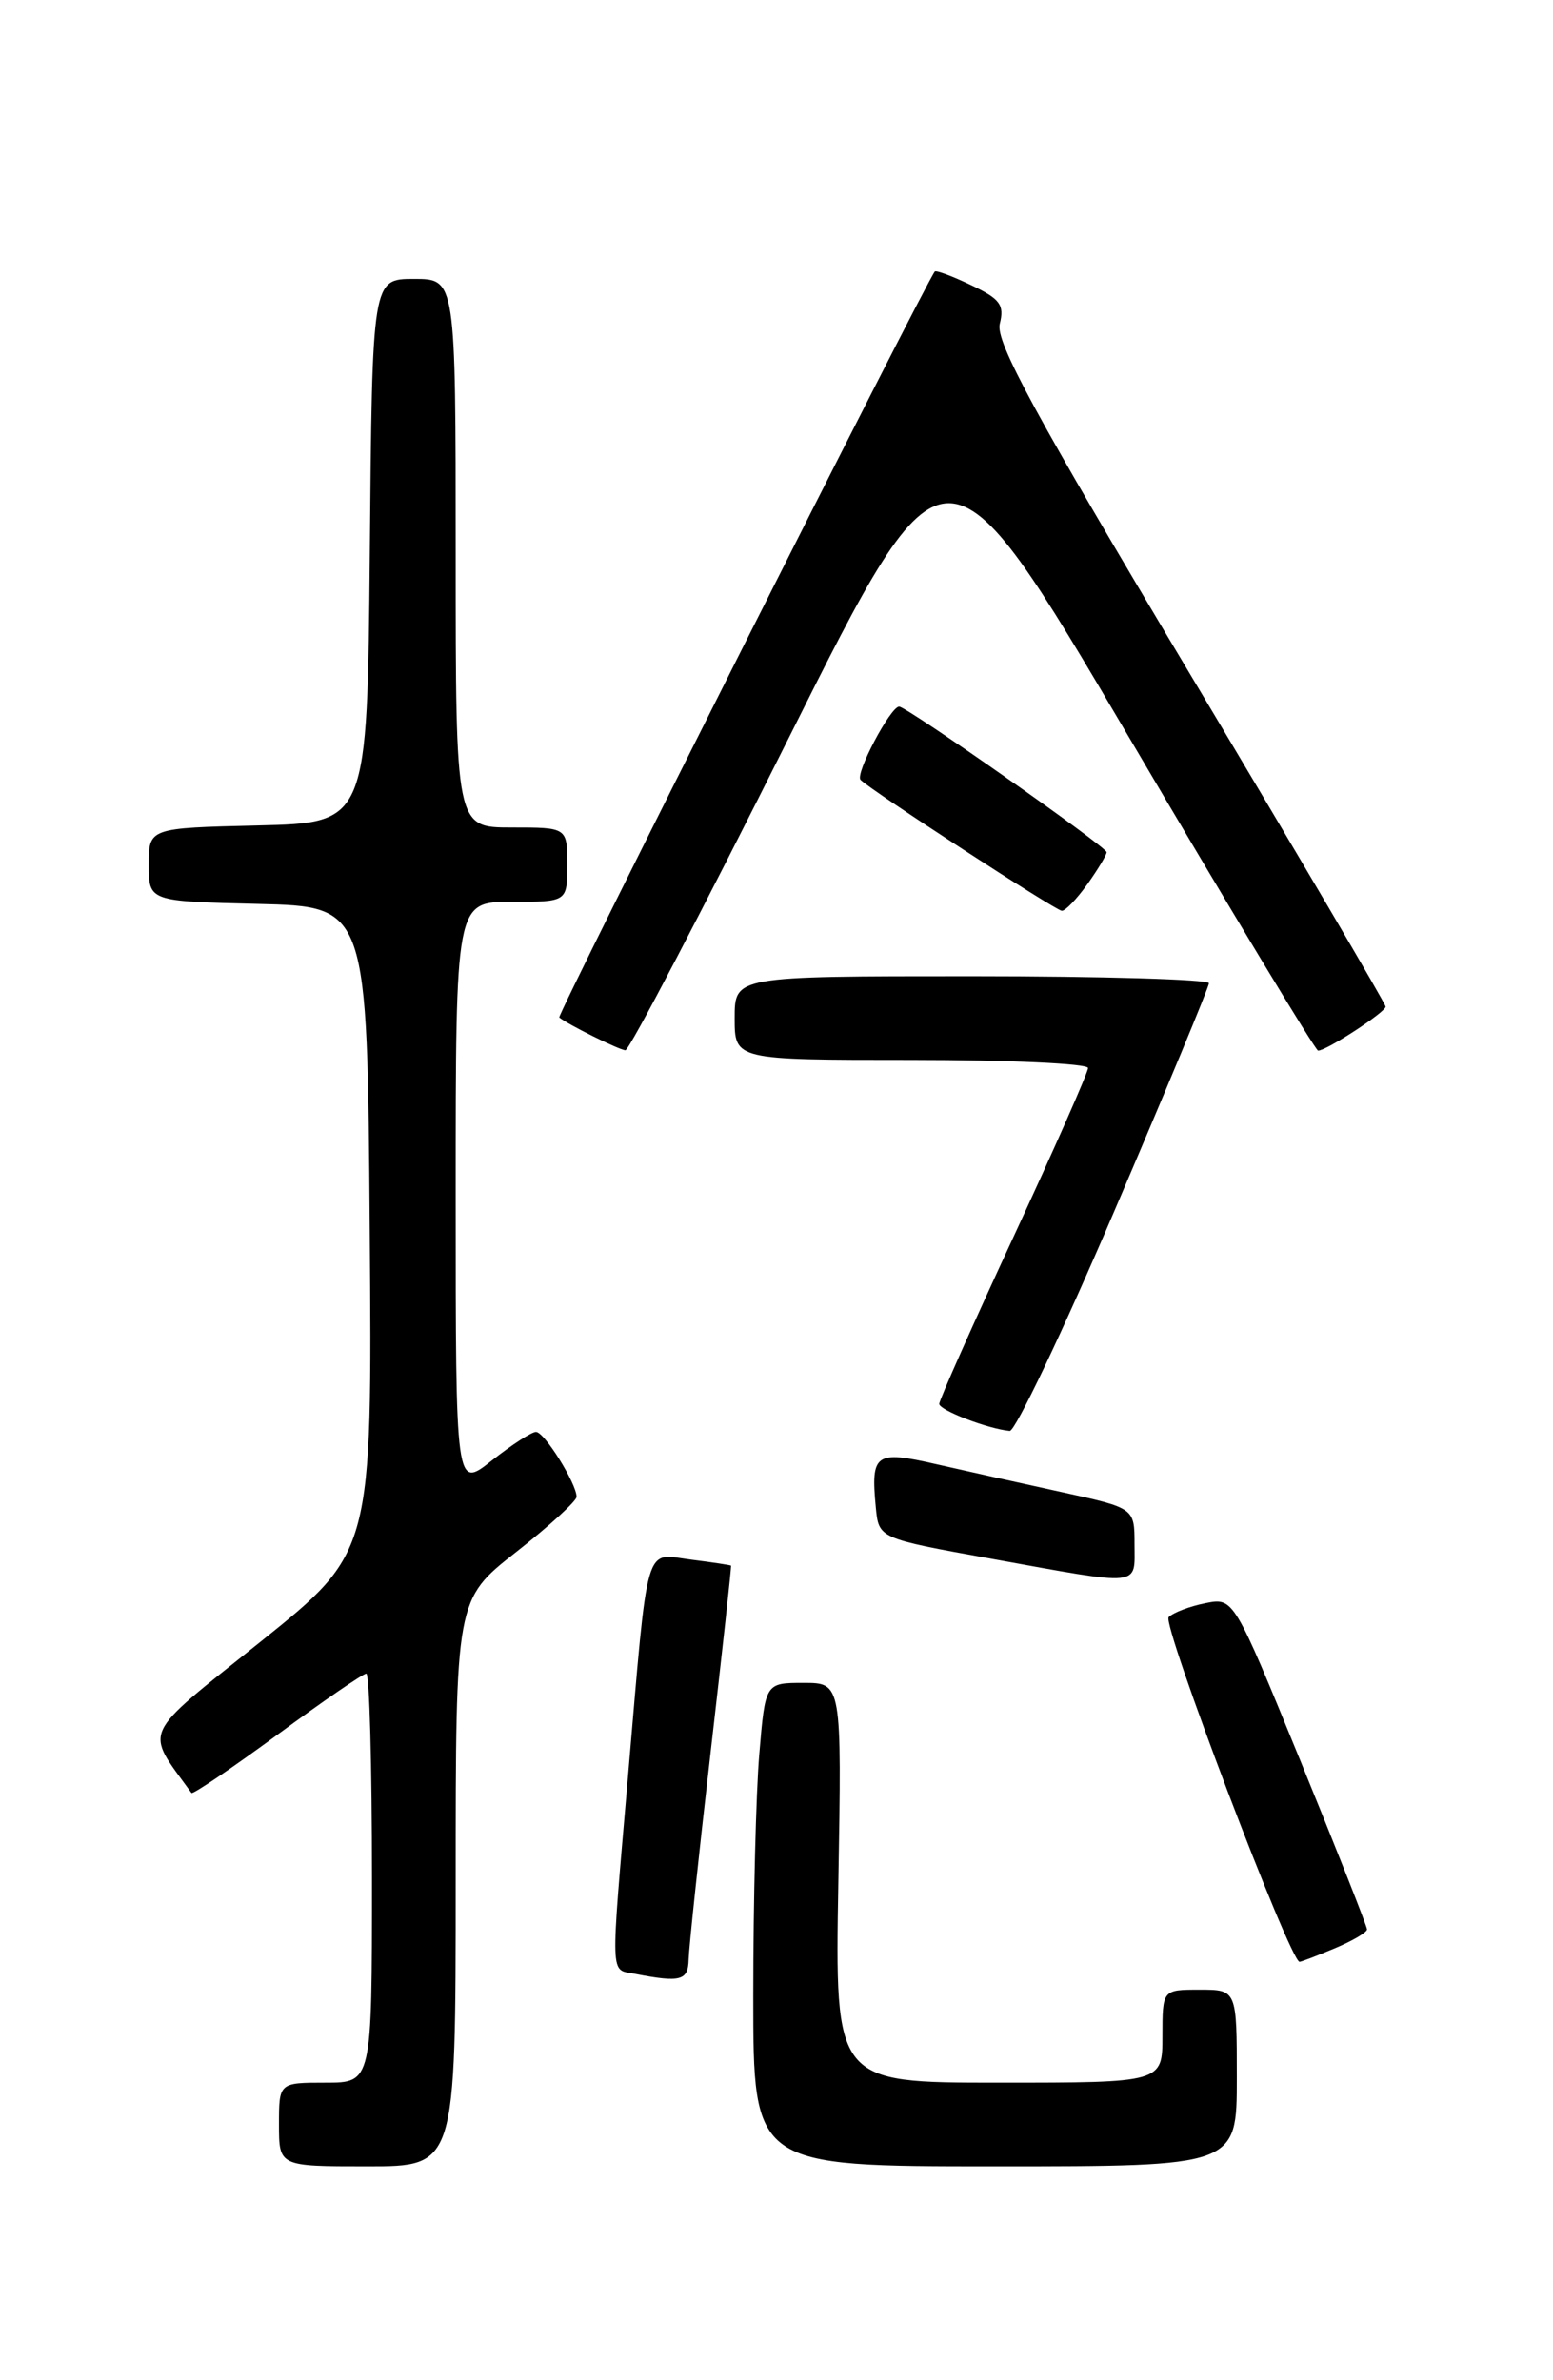 <?xml version="1.0" encoding="UTF-8" standalone="no"?>
<!DOCTYPE svg PUBLIC "-//W3C//DTD SVG 1.1//EN" "http://www.w3.org/Graphics/SVG/1.1/DTD/svg11.dtd" >
<svg xmlns="http://www.w3.org/2000/svg" xmlns:xlink="http://www.w3.org/1999/xlink" version="1.1" viewBox="0 0 167 256">
 <g >
 <path fill="currentColor"
d=" M 49.00 202.52 C 49.00 172.03 49.00 172.03 55.50 166.93 C 59.08 164.12 62.00 161.44 62.00 160.99 C 62.00 159.56 58.54 154.01 57.64 154.01 C 57.17 154.00 55.04 155.39 52.89 157.08 C 49.00 160.17 49.00 160.17 49.00 128.58 C 49.00 97.00 49.00 97.00 55.00 97.00 C 61.00 97.00 61.00 97.00 61.00 93.00 C 61.00 89.00 61.00 89.00 55.00 89.00 C 49.00 89.00 49.00 89.00 49.00 59.50 C 49.00 30.00 49.00 30.00 44.52 30.00 C 40.03 30.00 40.03 30.00 39.77 59.25 C 39.50 88.50 39.50 88.50 27.75 88.78 C 16.00 89.06 16.00 89.06 16.00 93.00 C 16.00 96.94 16.00 96.94 27.75 97.22 C 39.50 97.50 39.50 97.50 39.76 132.21 C 40.03 166.93 40.03 166.93 28.02 176.57 C 14.98 187.03 15.53 185.83 20.59 192.84 C 20.73 193.02 24.88 190.21 29.81 186.59 C 34.74 182.96 39.06 180.00 39.39 180.00 C 39.73 180.00 40.00 189.90 40.00 202.00 C 40.00 224.00 40.00 224.00 35.00 224.00 C 30.00 224.00 30.00 224.00 30.00 228.50 C 30.00 233.00 30.00 233.00 39.50 233.00 C 49.00 233.00 49.00 233.00 49.00 202.52 Z  M 133.00 223.50 C 133.00 214.00 133.00 214.00 129.00 214.00 C 125.00 214.00 125.00 214.00 125.00 219.00 C 125.00 224.00 125.00 224.00 107.39 224.00 C 89.78 224.00 89.78 224.00 90.15 202.50 C 90.52 181.00 90.52 181.00 86.41 181.00 C 82.29 181.00 82.29 181.00 81.65 188.65 C 81.29 192.86 81.00 204.56 81.00 214.65 C 81.00 233.00 81.00 233.00 107.00 233.00 C 133.00 233.00 133.00 233.00 133.00 223.50 Z  M 74.05 210.75 C 74.08 209.51 75.14 199.50 76.41 188.50 C 77.68 177.50 78.67 168.45 78.61 168.39 C 78.55 168.33 76.60 168.03 74.28 167.74 C 69.23 167.09 69.74 165.31 67.52 191.17 C 65.63 213.19 65.58 211.78 68.25 212.29 C 73.19 213.25 74.00 213.03 74.05 210.75 Z  M 143.53 209.55 C 145.44 208.75 147.00 207.83 147.00 207.51 C 147.00 207.18 143.77 199.01 139.83 189.36 C 132.66 171.82 132.66 171.82 129.61 172.43 C 127.94 172.76 126.16 173.44 125.67 173.93 C 124.92 174.68 138.72 211.00 139.75 211.00 C 139.92 211.00 141.62 210.35 143.53 209.55 Z  M 122.00 166.10 C 122.00 162.20 122.00 162.20 114.25 160.50 C 109.99 159.57 103.89 158.21 100.69 157.48 C 94.12 155.97 93.62 156.33 94.18 162.14 C 94.50 165.46 94.50 165.46 106.50 167.63 C 122.98 170.61 122.00 170.70 122.00 166.10 Z  M 119.83 130.25 C 125.42 117.19 130.00 106.16 130.00 105.75 C 130.00 105.34 118.53 105.00 104.50 105.00 C 79.00 105.00 79.00 105.00 79.00 109.50 C 79.00 114.00 79.00 114.00 98.00 114.00 C 108.45 114.00 117.00 114.39 117.00 114.87 C 117.00 115.35 113.40 123.51 109.00 133.00 C 104.60 142.49 101.00 150.59 101.00 150.99 C 101.00 151.67 106.22 153.68 108.58 153.90 C 109.17 153.95 114.24 143.31 119.83 130.25 Z  M 84.82 79.36 C 101.65 45.71 101.65 45.71 121.44 79.36 C 132.32 97.86 141.46 113.00 141.74 113.00 C 142.65 113.00 149.00 108.86 149.00 108.27 C 149.00 107.96 139.53 91.85 127.95 72.47 C 111.23 44.47 107.03 36.74 107.51 34.83 C 108.02 32.79 107.55 32.15 104.43 30.67 C 102.41 29.70 100.65 29.05 100.52 29.21 C 99.47 30.51 59.87 109.19 60.14 109.43 C 60.97 110.14 66.56 112.92 67.25 112.96 C 67.66 112.98 75.57 97.86 84.82 79.36 Z  M 116.93 95.10 C 118.07 93.50 119.00 91.95 119.00 91.66 C 119.00 91.08 97.51 76.00 96.69 76.00 C 95.75 76.00 91.92 83.26 92.54 83.88 C 93.70 85.04 113.50 97.93 114.18 97.96 C 114.56 97.98 115.79 96.69 116.93 95.10 Z "/>
</g>
</svg>